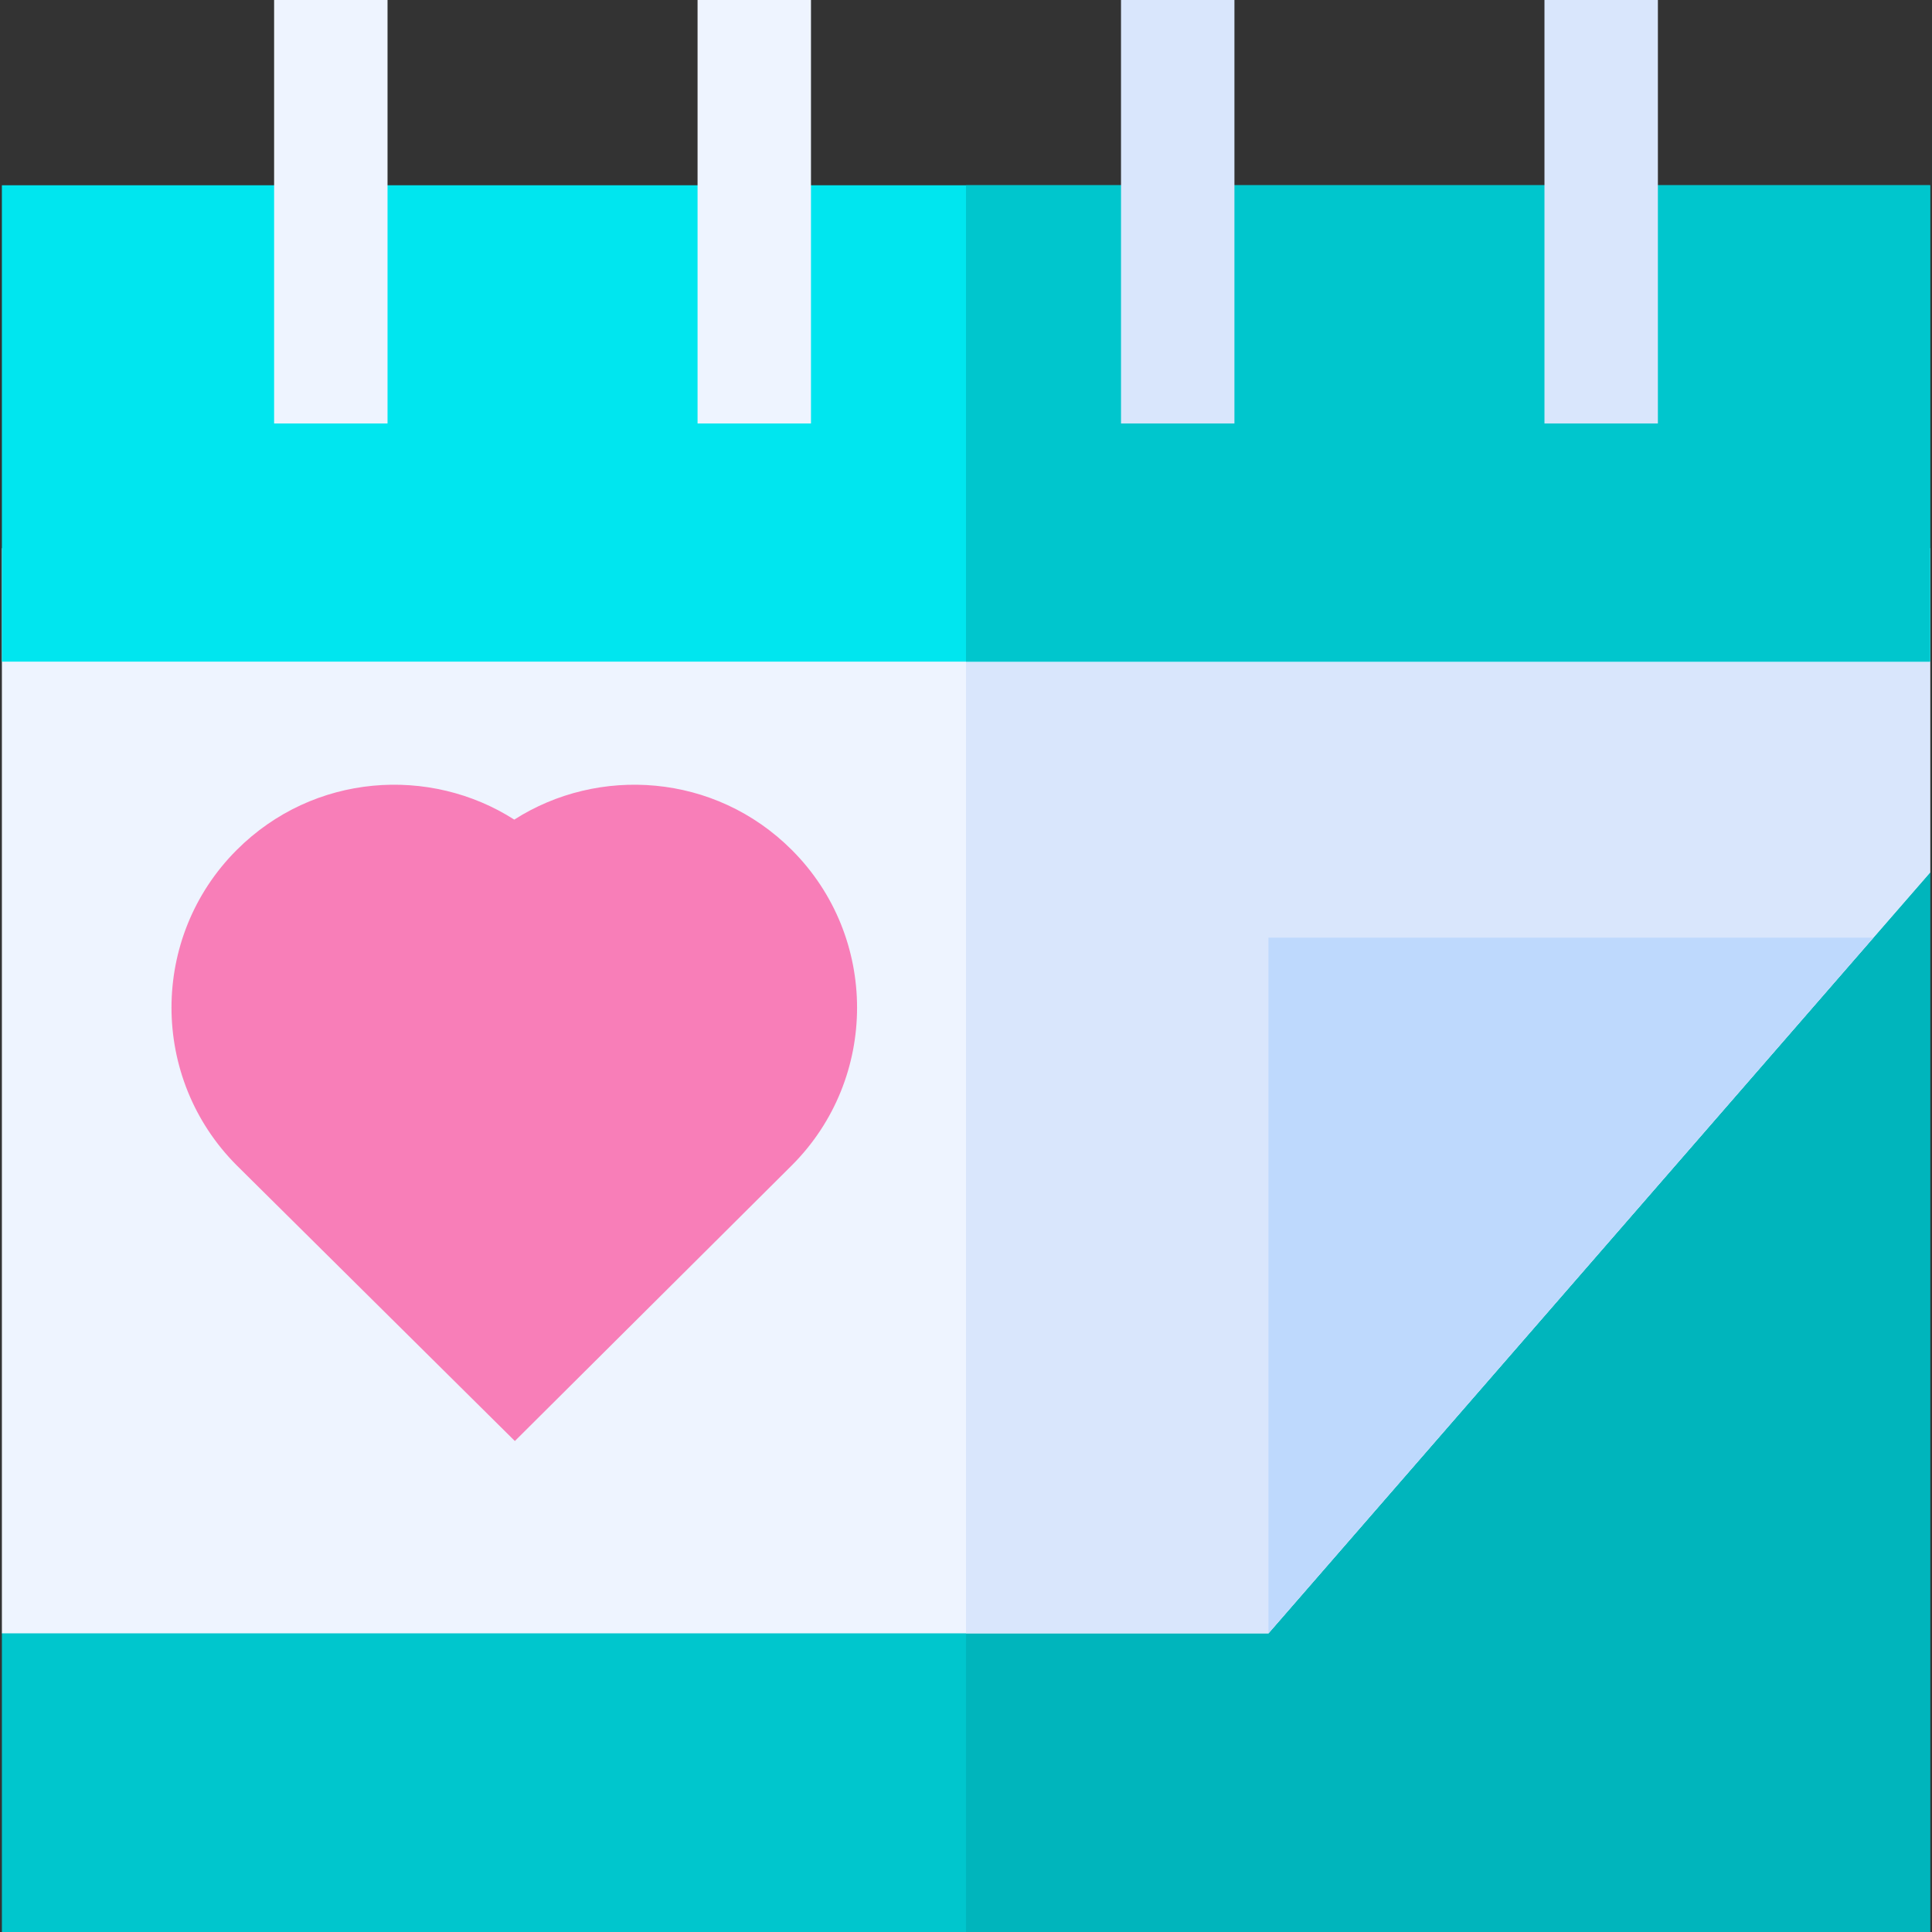 <svg id="Capa_1" enable-background="new 0 0 511 511" height="512" viewBox="0 0 511 511" width="512" xmlns="http://www.w3.org/2000/svg"><rect x="0" y="0" width="511" height="511" fill="#333333" stroke="none"/><g><path d="m510.5 230.76v280.24h-510v-79l128.34-287h309.66z" fill="#00c6cd"/><path d="m510.5 230.76v280.24h-255v-366h183z" fill="#00b5bc"/><path d="m510.5 145v85.76l-175 201.24h-335v-287z" fill="#eef4ff"/><path d="m510.5 145v85.76l-175 201.24h-80v-287z" fill="#d9e6fc"/><path d="m495.5 248-160 184v-184z" fill="#bed9fd"/><path d="m.5 49h510v126h-510z" fill="#00e6ef"/><path d="m255.5 49h255v126h-255z" fill="#00c6cd"/><path d="m184.5 0h30v112h-30z" fill="#eef4ff"/><path d="m72.5 0h30v112h-30z" fill="#eef4ff"/><path d="m296.5 0h30v112h-30z" fill="#d9e6fc"/><path d="m408.5 0h30v112h-30z" fill="#d9e6fc"/><path d="m209.443 224.819c-20.403-20.4-51.209-22.256-73.421-8.036-22.22-14.227-53.026-12.357-73.422 8.037-22.993 22.994-22.993 60.408.048 83.449l73.53 72.871 73.265-72.919c22.994-22.992 22.994-60.407 0-83.402z" fill="#f87eb8"/></g></svg>